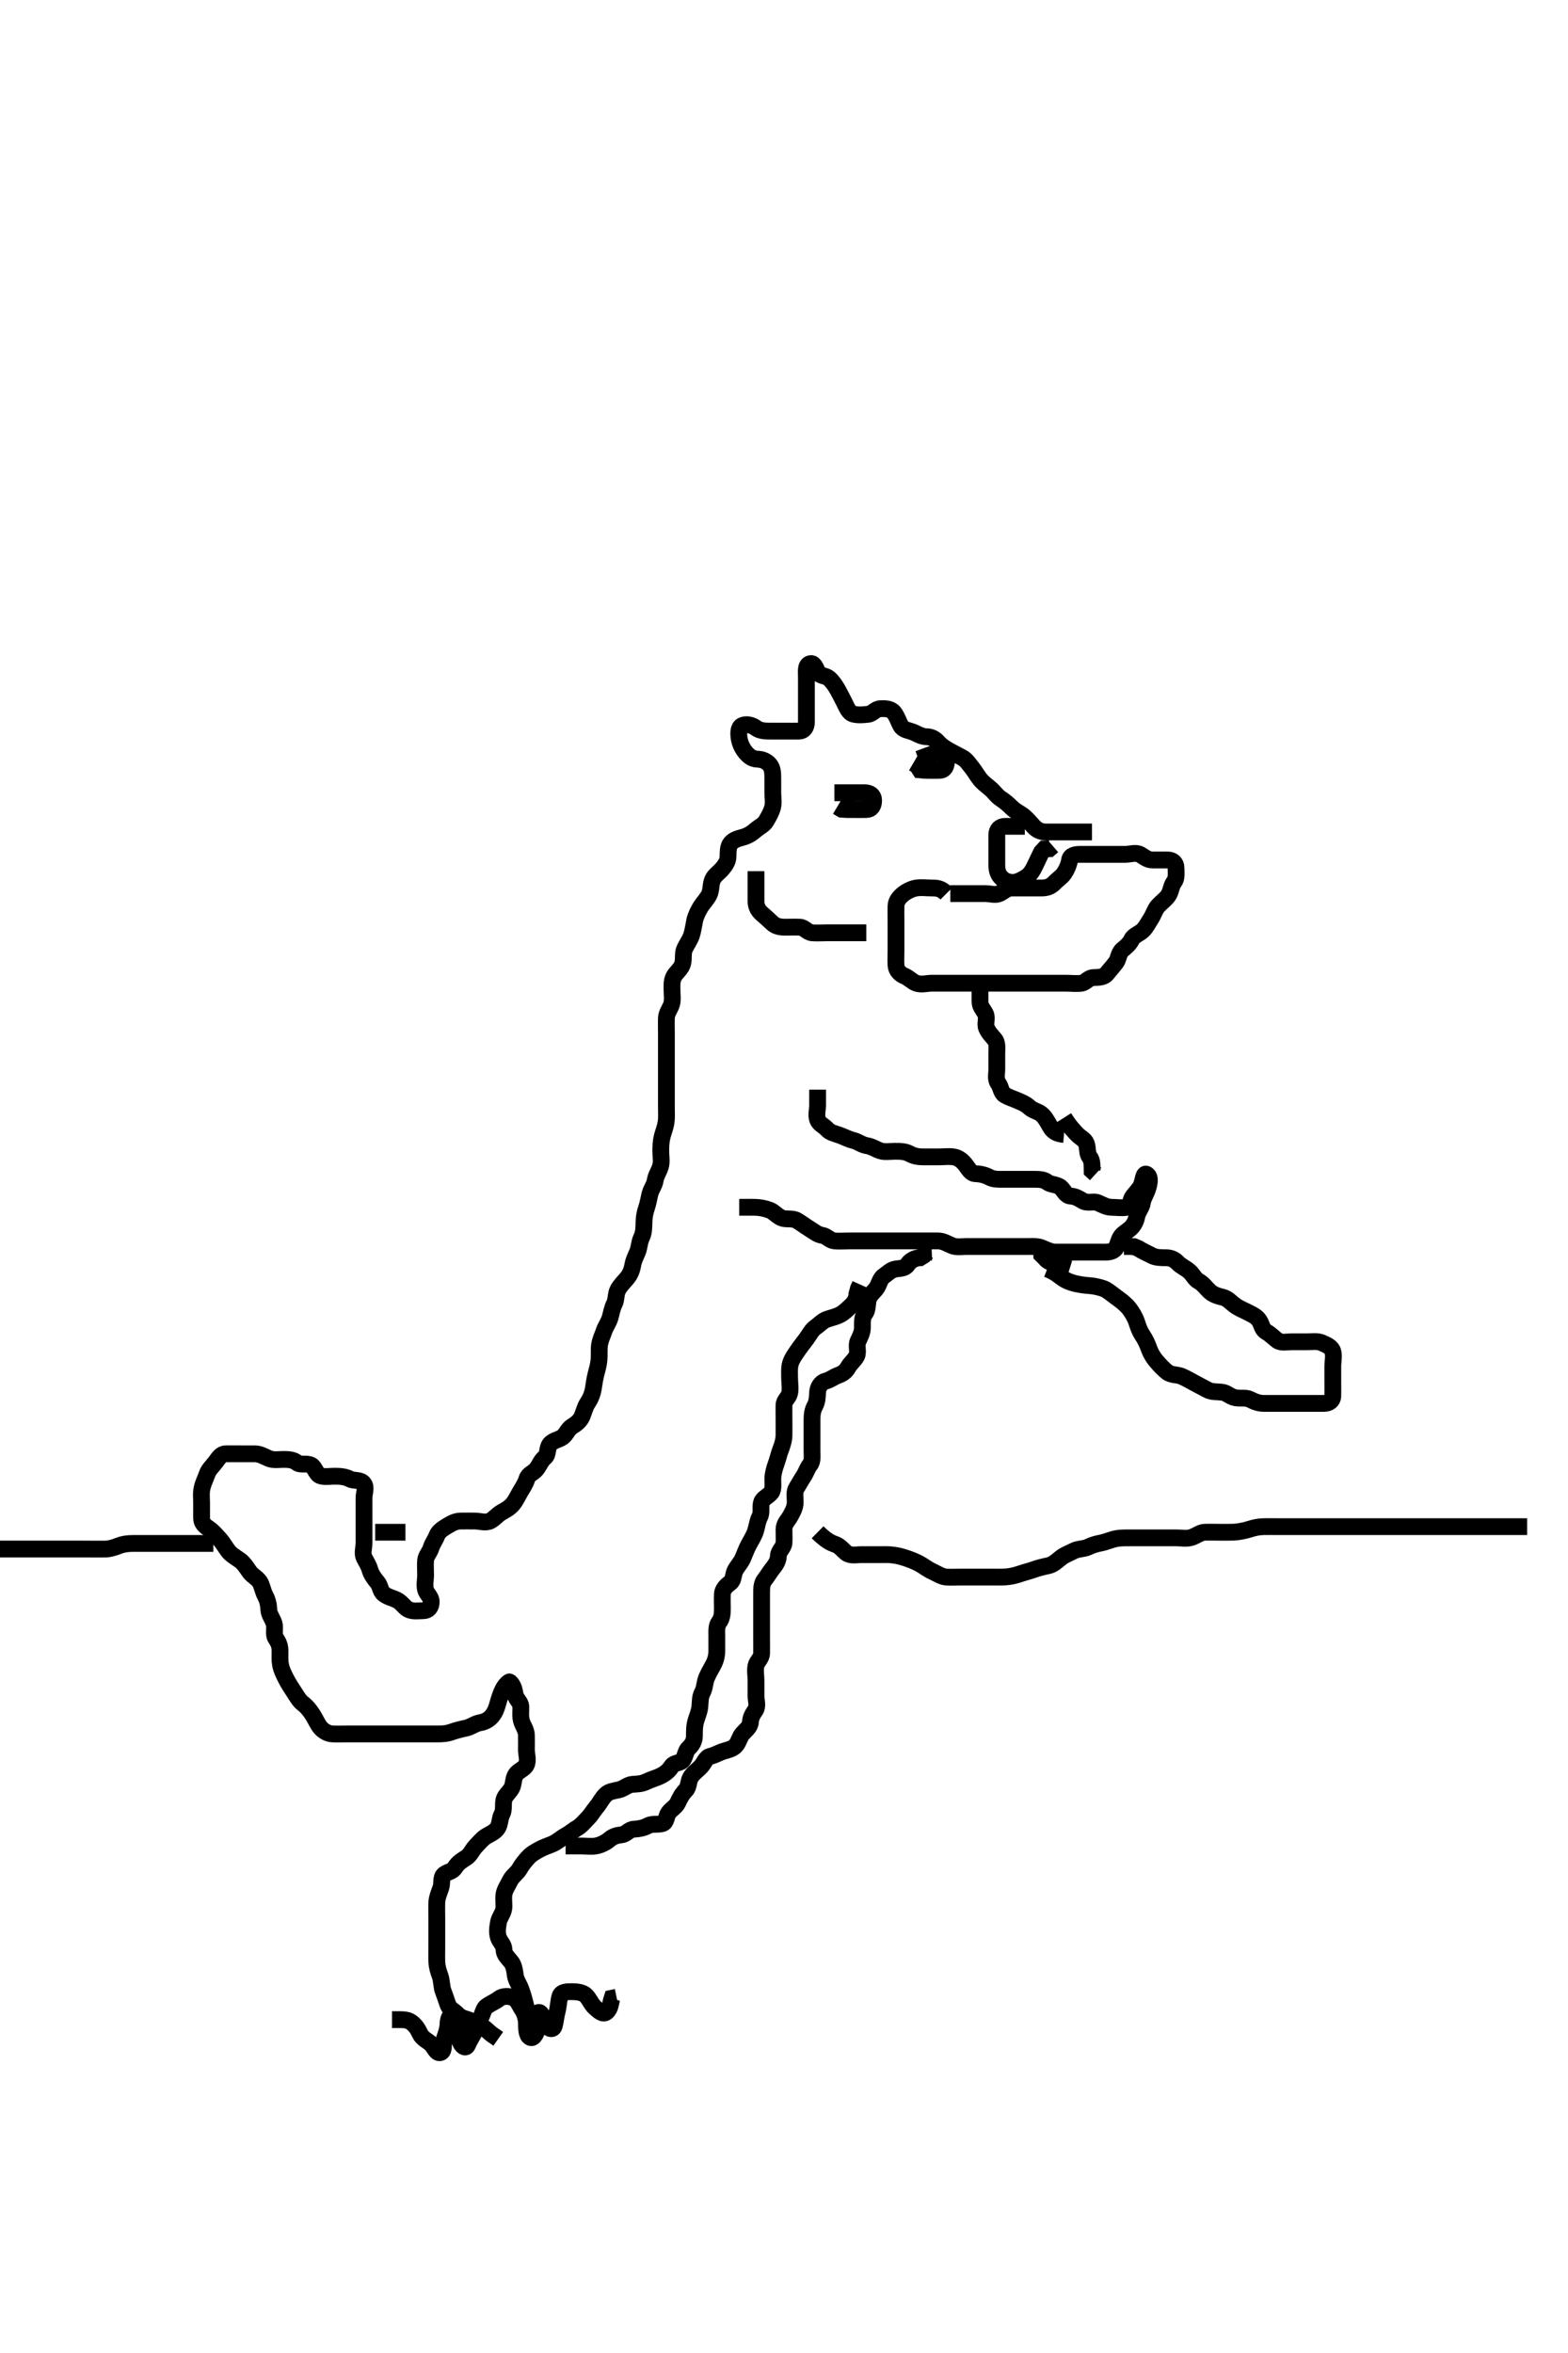 <svg width="280" height="420" xmlns="http://www.w3.org/2000/svg" xmlns:svg="http://www.w3.org/2000/svg" xmlns:xlink="http://www.w3.org/1999/xlink">
 <!-- Created with SVG-edit - http://svg-edit.googlecode.com/ -->
 <g display="inline" class="layer">
  <title>Layer 1</title>
  <path t="0,154,168,214,226,239,276,288,338,338,438,555,578,624,660,660,684,697,710,772,785,809,846,908,909,960,972,972,991,1008,1019,1032,1056,1082,1094,1119,1155,1192,1192,1218,1230,1255,1279,1305,1318,1341,1367,1367,1392,1416,1453,1490,1515,1528,1553,1565,1565,1590,1615,1615,1628,1640,1652,1664,1677,1689,1702,1726,1752,1752,1764,1776,1788,1788,2140,2166,2173,2186,2186,2209,2222,2246,2247,2259,2259,2272,2296,2297,2320,2346,2347,2408,2421,2435,2509,2558,2610,2633,2645,2681,2732,2808,2868,2904,2942,2967,2991,3003,3017,3041,3041,3052,3065,3090,3115,3140,3496,3873,3913,4143,4206,4207,4306,4331,4355,4390,4405,4453,4514,4541,4541,4641,4665,4702,4726,4875,4924,4974,5024,5048,5048,5086,5098,5099,5111,5136,5159,5185,5326" d="M169,159.5C168,158.5 167.2,158.5 166.3,158.5C165.4,158.5 164.487,158.358 163.6,158.511C162.767,158.654 161.879,159.114 161.285,159.584C160.547,160.169 160.029,160.856 160,161.7C159.97,162.599 160,163.5 160,164.3C160,165.2 160,166.1 160,167C160,167.9 160,168.8 160,169.7C160,170.6 159.949,171.502 160,172.3C160.057,173.205 160.676,173.869 161.517,174.215C162.327,174.548 162.874,175.226 163.611,175.489C164.542,175.822 165.5,175.5 166.4,175.5C167.3,175.5 168.2,175.5 169.1,175.5C170,175.5 170.8,175.5 171.7,175.5C172.6,175.5 173.5,175.5 174.4,175.5C175.3,175.5 176.2,175.5 177.1,175.5C178,175.5 178.8,175.5 179.7,175.5C180.6,175.5 181.5,175.5 182.4,175.5C183.3,175.5 184.2,175.5 185.1,175.5C186,175.5 186.8,175.5 187.636,175.5C188.484,175.5 189.347,175.5 190.364,175.5C191.3,175.5 192.209,175.624 193.1,175.5C193.902,175.388 194.356,174.529 195.2,174.5C196.099,174.469 197.11,174.445 197.564,173.889C198.179,173.136 198.722,172.539 199.296,171.79C199.74,171.211 199.752,170.085 200.436,169.525C201.073,169.004 201.729,168.459 202.084,167.7C202.426,166.969 203.418,166.702 204.1,166.057C204.61,165.574 205.157,164.561 205.564,163.911C206.046,163.14 206.263,162.28 206.801,161.7C207.474,160.975 208.321,160.387 208.715,159.7C209.135,158.966 209.163,158.062 209.647,157.447C210.159,156.798 210.011,155.8 210,154.9C209.99,154.021 209.389,153.505 208.5,153.5C207.6,153.495 206.7,153.5 205.8,153.5C204.9,153.5 204.331,152.952 203.643,152.557C202.823,152.087 201.8,152.5 200.9,152.5C200,152.5 199.2,152.5 198.3,152.5C197.4,152.5 196.5,152.5 195.6,152.5C194.7,152.5 193.8,152.5 192.9,152.5C192,152.5 191.129,152.66 191,153.5C190.878,154.295 190.517,155.154 190.025,155.889C189.577,156.559 188.87,156.957 188.284,157.584C187.641,158.272 186.9,158.5 186,158.5C185.2,158.5 184.3,158.5 183.4,158.5C182.5,158.5 181.6,158.499 180.7,158.5C179.801,158.501 179.259,159.111 178.553,159.464C177.77,159.855 176.825,159.5 175.885,159.5C175,159.5 174.2,159.5 173.3,159.5C172.4,159.5 171.5,159.5 170.6,159.5L169.7,159.5" id="svg_1" stroke-width="3" stroke="#000" fill="none"/>
  <path t="7278,7504,7515,7516,7529,7529,7540,7552,7552,7565,7579,7589,7730,7750,7808,7906,7959,7999,8036,8036,8110,8123,8147,8184,8234,8283,8297,8428,8445,8445,8469,8525,8576,8663,8663,8705,8812,8830,8843,8866,8903,8916,8942,8953,8977,8991,9002,9028,9041,9041,9077,9194,9263,9405,9405,9536,9622,9996,9996,10019,10044,10057,10070,10081,10081,10094,10107,10118,10131,10143,10156,10168,10267,10279,10424,10540,10577,10602,10614,10626,10639,10662,10688,10688,10924,11072,11876,11928,12052,12107,12207,12312,12361,12387,12387,12436,12461,12540,12592,12622,12739,13033,13057,13278,13329,13441,13477,13624,13722,13807,13837,14097,14109,14158,14562,14606,14706,14894,14941,14991,15015,15016,15063,15126,15163,15176,15200,15200,15213,15225,15250,15274,15300,15314,15325,15374,15398,15441,15779,15779,15796,15822,15833,15833,15847,15847,15848,15857,15857,15870,15870,15870,15882,15883,15883,15896,15897,15897,15908,15908,15919,15932,15932,15946,15969,15969,15994,16019,16043,16044,16068,16068,16081,16096,16105,16118,16118,16131,16131,16131,16142,16142,16155,16180,16180,16203,16204,16229,16255,16267,16291,16329,16596,16615,16629,16629,16638,16638,16639,16651,16664,16665,16676,16676,16688,16701,16714,16725,16738,16738,16750,16750,16764,16765,16775,16775,16775,16787,16788,16800,16815,16825,16837,16837,16849,16900,16924,16924,16936,16961,16985,16985,17010,17035,17047,17065,17065,17359,17370,17382,17399,17399,17400,17407,17407,17419,17420,17432,17433,17433,17447,17447,17447,17457,17457,17468,17469,17481,17481,17498,17507,17518,17531,17548,17556,17568,17581,17605,17606,17631,17631,17643,17655,17667,17693,17693,17717,17717,17741,17767,17842,17865,17881,17892,17965,18015,18040,18054,18066,18151,18163,18176,18200,18266,18266,19214,19244,19307,19414,19499,19599,19616,19713,19763,19775,20024,20106,20106,20168,20247,20295,20331,20357,20382,20406,20444,20669,20718,20742,20809,20842,20854,20854,20865,20879,20903,20904,20915,20941,20952,20965,20991,21014,21040,21052,21076,21088,21113,21125,21140,21141,21150,21151,21163,21164,21175,21225,21274,21299,21374,21374,21426,21970,21970,21993,22007,22007,22031,22045,22056,22057,22069,22081,22095,22143,22169,22192,22242,22266,22279,22328,22340,22354,22354,22366,22425,22425,22440,22476,22503,22503,22552,22613,22625,22638,22663,22664,22700,22713,22713,22725,22737,22762,22762,22774,22812,22848,23088,23113,23136,23159,23159,23171,23171,23186,23187,23197,23198,23209,23209,23221,23221,23234,23235,23259,23259,23270,23283,23308,23332,23332,23346,23371,23381,23432,23457,23743,23769,23769,23780,23792,23792,23792,23803,23804,23816,23817,23829,23829,23842,23854,23854,23877,23878,23878,23890,23903,23926,23953,23977,23978,23990,24002,24014,24015,24027,24039,24040,24052,24076,24091,24104,24114,24138,24138,24151,24176,24201,24237,24262,24275,24287,24313,24314,24325,24326,24338,24338,24349,24350,24363,24375,24389,24410,24423,24423,24448,24449,24462,24476,24484,25354,25409,25439,25508,25527,25539,25577,25601,25602,25626,25664,25665,25688,25711,25750,25800,25800,25812,25861,25899,25913,25973,26010,26034,26072,26073,26086,26097,26108,26145,26183,26207,26244,26258,26272,26308,26320,26370,26371,26406,26432,26432,26443,26456,26482,26505,26506,26518,26542,26580,26617,26641,26679,26679,26703,26716,27007,27007,27029,27043,27043,27050,27051,27051,27063,27064,27076,27077,27078,27088,27089,27102,27116,27126,27126,27150,27163,27187,27200,27225,27373,27397,27410,27411,27423,27447,27447,27459,27485,27509" d="M195,148.5C193.958,148.5 193,148.5 192.211,148.5C191.167,148.5 190.411,148.5 189.479,148.5C188.516,148.5 187.825,148.5 186.757,148.5C185.9,148.5 185.149,148.163 184.575,147.525C184.054,146.947 183.507,146.314 182.916,145.784C182.316,145.246 181.397,144.892 180.7,144.2C180.198,143.702 179.48,143.053 178.704,142.553C178.006,142.103 177.584,141.417 176.947,140.853C176.246,140.23 175.603,139.816 175.053,139.143C174.478,138.439 174.138,137.754 173.611,137.1C173.01,136.356 172.596,135.653 171.8,135.216C171.152,134.86 170.299,134.448 169.5,134C168.704,133.554 168.016,133.083 167.5,132.5C166.936,131.862 166.295,131.513 165.4,131.5C164.5,131.487 163.682,130.911 162.9,130.622C162.048,130.306 161.257,130.291 160.833,129.5C160.433,128.751 160.18,127.891 159.643,127.204C159.061,126.461 157.999,126.463 157.2,126.5C156.282,126.543 155.846,127.416 155,127.5C154.204,127.579 153.272,127.691 152.4,127.464C151.544,127.241 151.211,126.246 150.779,125.4C150.444,124.745 150.018,123.877 149.575,123.1C149.161,122.376 148.674,121.637 148.025,121.075C147.437,120.565 146.36,120.681 146.021,119.979C145.603,119.116 145.309,118.155 144.521,118.521C143.814,118.849 144,120 144,120.9C144,121.8 144,122.7 144,123.6C144,124.5 144,125.3 144,126.2C144,127.1 144.002,128 144,128.9C143.998,129.796 143.565,130.482 142.7,130.5C141.8,130.519 140.9,130.5 140,130.5C139.2,130.5 138.3,130.5 137.4,130.5C136.5,130.5 135.656,130.433 134.975,129.925C134.334,129.448 133.316,129.146 132.521,129.521C131.815,129.853 131.858,131.013 132.011,131.9C132.154,132.733 132.585,133.65 133.167,134.333C133.733,134.999 134.356,135.471 135.2,135.5C136.099,135.531 136.863,135.826 137.425,136.475C137.935,137.063 138,137.9 138,138.8C138,139.7 138,140.6 138,141.5C138,142.3 138.184,143.226 137.964,144.1C137.747,144.963 137.257,145.779 136.779,146.6C136.413,147.228 135.544,147.628 134.947,148.147C134.294,148.717 133.578,149.203 132.6,149.464C131.734,149.695 131.006,149.909 130.5,150.5C129.991,151.094 130.033,152.021 129.999,152.983C129.97,153.792 129.443,154.53 128.939,155.111C128.316,155.828 127.576,156.247 127.243,157.043C126.863,157.949 127.057,158.784 126.638,159.695C126.333,160.358 125.504,161.261 125.185,161.761C124.689,162.539 124.209,163.571 124.061,164.275C123.873,165.176 123.742,166.191 123.479,166.979C123.225,167.74 122.691,168.466 122.285,169.297C121.898,170.09 122.11,170.998 121.943,171.847C121.761,172.774 120.928,173.44 120.521,174C119.919,174.827 120,175.804 120,176.667C120,177.5 120.173,178.516 119.915,179.299C119.659,180.072 119.029,180.799 119,181.701C118.969,182.666 119,183.521 119,184.5C119,185.3 119,186.1 119,187.095C119,187.843 119,188.875 119,189.821C119,190.5 119,191.478 119,192.299C119,193.2 119,194.1 119,195C119,195.9 119,196.8 119,197.7C119,198.6 119.066,199.507 118.943,200.314C118.795,201.283 118.476,201.993 118.284,202.732C117.999,203.83 118,204.667 118,205.5C118,206.478 118.196,207.333 117.943,208.2C117.686,209.078 117.135,209.809 116.999,210.7C116.858,211.616 116.27,212.234 116.053,213.157C115.88,213.892 115.702,214.895 115.425,215.7C115.152,216.495 115.021,217.299 115.001,218.1C114.977,219.095 114.977,220.042 114.575,220.864C114.149,221.734 114.181,222.653 113.833,223.5C113.557,224.171 113.151,224.913 112.996,225.8C112.833,226.728 112.555,227.464 111.916,228.215C111.349,228.881 110.758,229.454 110.353,230.2C109.939,230.961 110.095,231.945 109.716,232.7C109.28,233.567 109.197,234.335 108.943,235.2C108.686,236.077 108.104,236.819 107.833,237.667C107.615,238.35 107.205,239.087 107.057,240.1C106.942,240.893 107.039,241.904 106.964,242.736C106.879,243.672 106.637,244.45 106.425,245.275C106.154,246.33 106.097,247.05 105.947,247.895C105.768,248.91 105.422,249.685 104.9,250.479C104.463,251.144 104.263,252.035 103.947,252.79C103.603,253.614 102.891,254.17 102.199,254.584C101.403,255.06 101.14,256.015 100.479,256.5C99.79,257.006 98.667,257.13 98.167,257.833C97.66,258.545 97.922,259.613 97.296,260.138C96.562,260.754 96.366,261.524 95.778,262.257C95.228,262.943 94.337,263.112 94.084,263.983C93.855,264.769 93.339,265.54 92.947,266.204C92.484,266.991 92.109,267.839 91.575,268.475C91.028,269.124 90.372,269.493 89.6,269.925C88.782,270.383 88.263,271.112 87.564,271.464C86.703,271.898 85.7,271.5 84.8,271.5C83.9,271.5 83,271.475 82.2,271.5C81.299,271.529 80.606,271.934 79.801,272.416C79.058,272.861 78.283,273.377 78.011,274.111C77.708,274.925 77.207,275.494 77.004,276.204C76.746,277.109 76.084,277.654 76,278.5C75.921,279.296 76,280.2 76,281.1C76,282 75.757,282.935 76.004,283.796C76.225,284.563 76.994,285.021 77,285.9C77.006,286.889 76.479,287.49 75.6,287.5C74.7,287.511 73.731,287.689 72.9,287.279C72.209,286.937 71.783,286.07 70.9,285.621C70.057,285.194 69.291,285.101 68.521,284.5C67.894,284.01 67.928,283.068 67.425,282.475C66.889,281.841 66.314,281.077 66.057,280.2C65.804,279.336 65.39,278.762 65.036,278.064C64.645,277.293 65,276.3 65,275.4C65,274.615 65,273.664 65,272.899C65,271.905 65,270.985 65,270.021C65,269.2 65,268.3 65,267.4C65,266.5 65.493,265.499 64.915,264.785C64.312,264.041 63.216,264.385 62.479,264C61.695,263.59 60.825,263.505 59.885,263.5C58.9,263.494 57.959,263.682 57.2,263.415C56.439,263.147 56.222,261.867 55.564,261.536C54.702,261.103 53.65,261.573 53.025,261.075C52.417,260.589 51.6,260.5 50.7,260.5C49.8,260.5 48.846,260.683 48,260.333C47.215,260.009 46.479,259.51 45.516,259.5C44.825,259.493 43.885,259.5 42.9,259.5C42,259.5 41.2,259.481 40.3,259.5C39.435,259.518 39.038,260.266 38.479,261C37.889,261.775 37.26,262.291 36.975,263.136C36.691,263.976 36.3,264.638 36.085,265.615C35.873,266.581 36,267.5 36,268.3C36,269.2 35.995,270.1 36,271C36.005,271.889 36.586,272.383 37.3,272.857C38.092,273.383 38.616,274.085 39.2,274.701C39.714,275.244 40.253,276.189 40.757,276.847C41.272,277.519 42.033,277.93 42.833,278.5C43.509,278.981 44.064,279.844 44.5,280.479C45.056,281.289 45.889,281.601 46.389,282.361C46.792,282.973 46.929,284.013 47.353,284.8C47.806,285.643 47.975,286.5 48,287.3C48.029,288.201 48.686,288.922 48.943,289.8C49.196,290.666 48.785,291.697 49.221,292.379C49.688,293.108 49.995,293.685 50,294.616C50.006,295.667 49.947,296.345 50.085,297.101C50.272,298.119 50.699,298.903 51.1,299.7C51.494,300.482 52.038,301.307 52.479,301.979C52.999,302.771 53.452,303.588 54.021,304.021C54.847,304.649 55.348,305.336 55.799,306.016C56.369,306.878 56.67,307.731 57.221,308.379C57.786,309.042 58.566,309.453 59.352,309.496C60.242,309.544 61.2,309.5 62.1,309.5C62.885,309.5 63.825,309.5 64.833,309.5C65.589,309.5 66.5,309.5 67.4,309.5C68.3,309.5 69.2,309.5 70.1,309.5C71,309.5 71.8,309.5 72.7,309.5C73.6,309.5 74.5,309.5 75.4,309.5C76.3,309.5 77.2,309.5 78.1,309.5C79,309.5 79.766,309.469 80.657,309.147C81.413,308.875 82.407,308.631 83.164,308.475C84.129,308.275 84.771,307.668 85.7,307.504C86.552,307.355 87.267,306.999 87.833,306.333C88.415,305.65 88.672,304.897 88.916,304.016C89.149,303.174 89.425,302.298 89.833,301.5C90.242,300.701 90.935,300.153 91,300.209C91.712,300.816 91.833,301.667 92,302.5C92.167,303.333 92.957,303.782 93,304.6C93.041,305.384 92.851,306.364 93.167,307.333C93.392,308.024 93.971,308.799 94,309.7C94.029,310.6 94,311.5 94,312.3C94,313.2 94.398,314.203 93.964,315.064C93.612,315.763 92.582,316.054 92.121,316.721C91.617,317.451 91.77,318.46 91.353,319.2C90.933,319.945 90.186,320.488 90.004,321.204C89.785,322.073 90.053,323.035 89.647,323.8C89.199,324.646 89.323,325.638 88.833,326.333C88.33,327.048 87.576,327.314 86.8,327.785C86.124,328.196 85.485,328.985 84.9,329.6C84.342,330.186 83.996,331.096 83.296,331.553C82.522,332.057 81.773,332.506 81.285,333.3C80.81,334.074 80.136,334.03 79.357,334.557C78.674,335.02 79.012,336.151 78.716,336.984C78.402,337.867 78.029,338.741 78,339.6C77.97,340.5 78,341.3 78,342.257C78,343.162 78,343.962 78,344.921C78,345.725 78,346.547 78,347.578C78,348.479 77.968,349.501 78.011,350.3C78.053,351.102 78.291,351.896 78.575,352.664C78.924,353.611 78.819,354.653 79.167,355.5C79.443,356.171 79.701,357.055 80.011,357.889C80.283,358.623 81.13,358.957 81.716,359.584C82.359,360.272 83.153,360.319 84,360.667C84.671,360.943 85.474,361.334 86.3,361.857C86.865,362.215 87.5,362.979 88.296,363.447L88.975,363.925" id="svg_2" stroke-width="3" stroke="#000" fill="none"/>
  <path t="28692,28777,28777,28812,28837,28944,28946,28946,28963,28963,28999,29035,29047,29084,29121,29146,29171,29171,29183,29221,29221,29234,29234,29245,29259,29283,29295,29295,29333,29369,29384,29384,29408,29420,29433,29444,29469,29481,29481,29506,29506,29519,29532,29544,29568,29606,29606,29642,29666,29667,29679,29693,29716,29741,29754,29754,29767,29779,29793,29804,29804,29818,29818,29830,29842,29866,29867,29878,29878,29890,29902,29916,29941,29953,30026,30039,30066,30556,30576,30584,30584,30609,30609,30634,30634,30658,30658,30671,30696,30721,30732,30733,30745,30783,30795,30809,30809,30821,30845,30858,30858,30871,30883,30897,30920,30944,30980,31031,31043,31043,31056,31068,31082,31095,31118,31119,31131,31131,31143,31155,31155,31167,31181,31205,31230,31266,31266,31279,31328,31341,31377,31391,31810,31826,31841,31861,31862,31887,31887,31899,31900,31912,31912,31923,31936,31948,31948,31985,32658,32658,32704,32728,32741,32896,32917,32977,32989,33002,33016,33080,33080,33280,33280,33305,33313,33361,33373,33399,33399,33411,33437,33472,33486,33511,33536,33548,33572,33621,33646,33683,33709,33734,33734" d="M94,358.5C93.575,356.675 93.341,355.965 93,355.021C92.697,354.18 92.095,353.403 92,352.5C91.921,351.745 91.749,350.782 91.296,350.21C90.652,349.397 90.011,348.889 90,348C89.989,347.111 89.231,346.567 89.011,345.853C88.714,344.892 88.846,344.139 89.011,343.136C89.154,342.267 89.815,341.635 89.964,340.675C90.07,339.991 89.833,338.891 90.021,338C90.2,337.153 90.725,336.457 91.084,335.7C91.495,334.835 92.34,334.394 92.833,333.5C93.199,332.837 93.747,332.182 94.284,331.584C94.857,330.946 95.551,330.56 96.3,330.147C97.139,329.686 97.905,329.466 98.653,329.143C99.544,328.757 100.185,328.111 101,327.667C101.788,327.237 102.344,326.71 103.1,326.279C103.769,325.897 104.413,325.113 105.1,324.4C105.573,323.909 106.057,323.075 106.575,322.475C107.117,321.846 107.49,320.969 108.2,320.301C108.776,319.759 109.62,319.671 110.5,319.479C111.346,319.295 112.094,318.567 112.885,318.501C113.822,318.424 114.536,318.458 115.479,318C116.324,317.59 117.184,317.373 117.825,317.064C118.866,316.562 119.474,316.01 119.916,315.301C120.374,314.567 121.546,314.764 121.943,314.143C122.449,313.351 122.417,312.515 123,312C123.638,311.436 123.997,310.699 124,309.864C124.003,308.843 123.997,308.08 124.284,307.1C124.463,306.488 124.885,305.507 124.964,304.711C125.068,303.671 124.995,302.89 125.425,302.1C125.874,301.276 125.817,300.346 126.167,299.5C126.491,298.715 126.935,297.968 127.353,297.2C127.81,296.359 128,295.5 128,294.7C128,293.8 128,292.979 128,292.016C128,291.153 127.908,290.198 128.425,289.525C128.9,288.909 129,288.1 129,287.2C129,286.3 128.952,285.399 129,284.5C129.043,283.697 129.671,283.034 130.389,282.525C131.045,282.061 130.888,281.047 131.285,280.299C131.687,279.542 132.348,278.871 132.643,278.153C133.049,277.163 133.367,276.352 133.716,275.7C134.169,274.853 134.686,274.077 134.943,273.2C135.197,272.335 135.301,271.449 135.647,270.8C136.101,269.951 135.711,268.948 136.011,268.111C136.274,267.374 137.193,267.096 137.716,266.416C138.186,265.805 137.971,264.742 138.005,263.843C138.033,263.094 138.291,262.104 138.575,261.336C138.925,260.387 139.06,259.607 139.425,258.675C139.698,257.977 139.99,257.021 140,256.195C140.013,255.179 140,254.5 140,253.522C140,252.5 139.981,251.7 140,250.8C140.018,249.935 140.818,249.506 140.999,248.699C141.195,247.822 141,246.9 141,246C141,245.1 140.913,244.173 141.167,243.333C141.429,242.467 142.03,241.688 142.479,241.021C142.949,240.322 143.485,239.674 144,238.979C144.51,238.291 144.928,237.413 145.6,236.936C146.326,236.421 146.877,235.783 147.611,235.511C148.445,235.201 149.259,235.079 150.1,234.621C150.847,234.215 151.385,233.592 151.975,233.075C152.612,232.515 152.995,231.796 153.021,230.979L153.285,230.015L153.611,229.289" id="svg_3" stroke-width="3" stroke="#000" fill="none"/>
  <path t="34712,34762,34776,34777,34789,34799,34799,34799,34814,34825,34825,34837,34861,34862,34875,34875,34887,34898,34899,34912,34936,34949,34949,34960,34973,34973,34987,34998,35015,35015,35024,35024,35036,35072,35096,35120,35121,35135,35146,35158,35158,35171,35172,35183,35198,35208,35208,35232,35232,35244,35257,35282,35318,35331,35369,35393,35394,35418,35430,35455,35469,35481,35482,35492,35493,35505,35533,35556,35568,35592,35617,35629,35630,35653,35654,35678,36027,36062,36075,36102,36113,36125,36149,36186,36212,36258,36286,36311,36384,36409,36410,36421,36449,36508,36558,36682,36721,36733,36749,36759,36760,36770,36782,36796,36818,36844,36869,36917,36930,36954,36968,36982,36982,36993,37006,37017,37032,37032,37042,37091,37091,37117,37130,37142,37783,37801,37825,37848,37848,37863,37863,37885,37910,37911,37923,37959,37998,38023,38023,38035,38049,38072,38120,38121,38134,38148,38172,38184,38209,38209,38221,38233,38233,38257,38271,38283,38319,38344,38356,38357,38370,38394,38419,38469,38469,38495,38495,38517,38531,38556,38569,38581,38593,38604,38630,38642,38668,38668,38728,38752,38915" d="M132,215.5C133.021,215.5 133.979,215.483 134.799,215.5C135.673,215.518 136.557,215.68 137.479,216.021C138.158,216.272 138.888,217.173 139.71,217.443C140.479,217.695 141.531,217.414 142.304,217.857C142.939,218.22 143.666,218.778 144.347,219.2C145.262,219.766 145.991,220.387 146.8,220.499C147.637,220.614 148.154,221.416 149,221.5C149.796,221.579 150.757,221.5 151.653,221.5C152.347,221.5 153.364,221.5 154.304,221.5C155.167,221.5 156,221.5 156.978,221.5C157.799,221.5 158.7,221.5 159.6,221.5C160.521,221.5 161.484,221.5 162.175,221.5C163.243,221.5 164.1,221.5 165,221.5C165.757,221.5 166.653,221.491 167.516,221.5C168.479,221.51 169.206,222.035 170.1,222.378C170.842,222.663 171.825,222.5 172.516,222.5C173.589,222.5 174.5,222.5 175.4,222.5C176.3,222.5 177.2,222.5 178.1,222.5C179,222.5 179.8,222.5 180.7,222.5C181.6,222.5 182.5,222.5 183.411,222.5C184.321,222.5 185.213,222.414 185.978,222.721C186.753,223.032 187.6,223.495 188.5,223.5C189.4,223.505 190.3,223.5 191.2,223.5C192.1,223.5 193,223.5 193.757,223.5C194.653,223.5 195.516,223.5 196.479,223.5C197.4,223.5 198.36,223.585 198.975,223.075C199.574,222.578 199.601,221.786 200.036,220.936C200.392,220.239 201.285,219.822 201.916,219.216C202.489,218.666 202.851,217.965 203.011,217.1C203.164,216.269 203.897,215.511 203.999,214.7C204.099,213.905 204.618,213.19 204.915,212.3C205.201,211.442 205.553,210.092 204.779,209.622C204.17,209.252 204.164,210.757 203.779,211.6C203.473,212.269 202.808,212.896 202.284,213.584C201.817,214.198 201.955,215.354 201.199,215.499C200.316,215.668 199.4,215.505 198.5,215.5C197.6,215.495 196.78,215.002 196,214.667C195.289,214.361 194.217,214.866 193.333,214.333C192.62,213.903 191.999,213.537 191.2,213.5C190.282,213.457 189.945,212.391 189.389,211.936C188.705,211.375 187.611,211.489 187,211C186.389,210.511 185.5,210.5 184.589,210.5C183.679,210.5 182.825,210.5 181.884,210.5C181.116,210.5 180.175,210.5 179.167,210.5C178.411,210.5 177.465,210.553 176.7,210.147C175.854,209.699 175,209.527 174.2,209.5C173.356,209.471 172.988,208.648 172.479,208C171.878,207.233 171.232,206.649 170.3,206.505C169.411,206.367 168.5,206.5 167.589,206.5C166.679,206.5 165.825,206.5 164.885,206.5C164,206.5 163.223,206.376 162.4,205.925C161.62,205.498 160.7,205.5 159.8,205.5C158.9,205.5 157.964,205.668 157.2,205.415C156.428,205.158 155.691,204.636 154.8,204.499C153.884,204.358 153.265,203.777 152.347,203.553C151.498,203.345 150.714,202.912 149.9,202.622C149.045,202.316 148.253,202.182 147.716,201.584C147.143,200.946 146.274,200.626 146.011,199.889C145.704,199.032 146,198.016 146,197.325L146,196.257L146,195.4L146,194.5" id="svg_4" stroke-width="3" stroke="#000" fill="none"/>
  <path t="41132,41381,41393,41393,41405,41406,41406,41417,41417,41417,41417,41429,41430,41430,41441,41441,41441,41454,41454,41454,41467,41467,41481,41481,41504,41504,41528,41565,41566,41615,41615,41639,41640,41652,41665,41682,41691,41691,41715,41729,41740,41740,41765,41778,41802,41826,41875,41875,41887,41912,41949,41978,41989,41989,42000,42014,42025,42038,42039,42051,42075,42086,42086,42111,42148,42209,42223,42235,42322,42346,42421,42447,42473,42473,42486,42495,42522,42557,42624,42656,42681,42706,42706,42719,42744,42756,42769,42825,42854,42879,42892,42941,42967,42967,42990,43016,43028,43087,43115,43127,43127,43140,43153,43165,43166,43179,43180,43190,43214,43215,43239,43252,43253,43276,43289,43326,43353,43388,43513,43527,43527,43563,43587,43598,43623,43647,43647,43674,43698,43802" d="M187,226.5C188.6,227.111 189.273,227.85 189.814,228.2C190.721,228.787 191.556,229.007 192.166,229.143C193.509,229.441 194.249,229.441 194.979,229.521C195.691,229.599 196.976,229.908 197.486,230.21C198.209,230.638 199.003,231.329 199.8,231.885C200.402,232.306 201.218,233.028 201.591,233.505C202.156,234.228 202.702,235.154 202.979,235.979C203.258,236.81 203.465,237.535 204.1,238.478C204.528,239.115 204.907,239.932 205.221,240.821C205.469,241.521 205.965,242.362 206.5,242.979C207.159,243.738 207.745,244.361 208.4,244.889C209.145,245.49 210.153,245.319 211,245.667C211.671,245.943 212.532,246.435 213.3,246.853C214.141,247.31 214.777,247.623 215.6,248.075C216.38,248.502 217.307,248.393 218.2,248.501C219.12,248.613 219.654,249.31 220.6,249.489C221.484,249.657 222.445,249.405 223.2,249.784C224.067,250.22 224.8,250.499 225.7,250.5C226.6,250.501 227.411,250.5 228.321,250.5C229.175,250.5 230.115,250.5 231.1,250.5C232,250.5 232.8,250.5 233.7,250.5C234.6,250.5 235.5,250.502 236.4,250.5C237.296,250.498 237.982,250.065 238,249.2C238.019,248.3 238,247.4 238,246.5C238,245.7 238,244.8 238,243.9C238,243 238.248,242.064 237.995,241.204C237.769,240.432 236.893,240.047 236,239.667C235.248,239.346 234.3,239.5 233.4,239.5C232.5,239.5 231.6,239.5 230.7,239.5C229.8,239.5 228.774,239.757 228.121,239.279C227.42,238.765 226.848,238.141 226.2,237.784C225.336,237.309 225.393,236.568 224.915,235.785C224.424,234.982 223.669,234.686 222.9,234.279C222.142,233.878 221.334,233.584 220.6,233.064C219.813,232.506 219.266,231.777 218.347,231.553C217.665,231.386 216.73,231.173 216,230.5C215.376,229.925 214.894,229.16 214,228.667C213.337,228.301 213.083,227.551 212.389,226.936C211.731,226.352 210.888,226.021 210.353,225.447C209.713,224.762 209,224.5 208.2,224.5C207.3,224.5 206.38,224.502 205.6,224.075C204.777,223.623 204,223.333 203.3,222.853L202.5,222.521L201.6,222.5L200.704,222.495" id="svg_5" stroke-width="3" stroke="#000" fill="none"/>
  <path t="45188,46093,46143,46143,46189,46202,46214,46240,46253,46290,46302,46316,46317,46326,46412,46425,46452,46487,46500,46537,46538,46562,46562,46588,46613,46636,46650,46663,46698,46772,46872,46872,46921,46946,46959,47008,47019,47033,47061,47145,47156,47256" d="M190,202.5C188.167,202.333 187.788,201.528 187.425,200.9C186.937,200.054 186.559,199.344 185.947,198.853C185.303,198.334 184.458,198.273 183.779,197.621C183.198,197.064 182.384,196.74 181.705,196.447C180.889,196.096 180.182,195.893 179.436,195.464C178.746,195.067 178.758,194.052 178.284,193.416C177.711,192.647 178,191.743 178,190.847C178,189.984 178,189.021 178,188.1C178,187.2 178.162,186.2 177.647,185.553C177.155,184.934 176.547,184.393 176.167,183.5C175.846,182.748 176.363,181.703 175.964,180.936C175.569,180.177 175.001,179.699 175,178.8C174.999,177.9 175,177 175,176.1L175,175.2L174.999,174.301" id="svg_6" stroke-width="3" stroke="#000" fill="none"/>
  <path t="49591,49860,49860,49887,49916,49970,50143,50291,50380,50393,50441,50454,50480,50524,50566,50640,50640,50823,50863" d="M149,141.5C150,141.5 150.8,141.5 151.7,141.5C152.643,141.5 153.521,141.498 154.4,141.5C155.296,141.502 155.984,141.935 156,142.8C156.018,143.795 155.644,144.471 154.7,144.5C153.8,144.527 152.9,144.5 152,144.5L151.2,144.5L150.3,144.443L149.521,143.979" id="svg_7" stroke-width="3" stroke="#000" fill="none"/>
  <path t="51911,52195,52217,52275,52479,52526,52588,52674,52688,52724,52796,53144,53144,53184,53320,53356" d="M164,135.5C165.6,134.925 166.399,134.517 167.3,134.5C168.198,134.483 168.972,134.856 169,135.8C169.027,136.698 168.718,137.457 167.8,137.5C166.901,137.542 166,137.5 165.2,137.5L164.285,137.415L163.779,136.621L163.085,136.215" id="svg_8" stroke-width="3" stroke="#000" fill="none"/>
  <path t="55713,55963,56020,56095,56221,56301,56357,56420,56532,56591,56628,56640,56640,56691,56742,56791,56873,56938,56976,56976,56988,57041,57100,57126,57174,57174,57273,57287,57311,57324,57548" d="M183,147.5C181.3,147.5 180.4,147.49 179.5,147.5C178.521,147.51 178.005,148.111 178,149C177.995,149.9 178,150.8 178,151.7C178,152.6 178,153.5 178,154.3C178,155.2 178.137,155.953 178.716,156.584C179.353,157.278 180.101,157.537 181,157.5C181.702,157.471 182.526,157.044 183.296,156.553C184.001,156.103 184.462,155.264 184.833,154.5C185.2,153.746 185.575,152.9 185.975,152.111L186.521,151.521L187.389,151.489L187.979,150.979" id="svg_9" stroke-width="3" stroke="#000" fill="none"/>
  <path t="65362,65606,65606,65617,65643,65648,65693,65740,65766,65791,65805,65852,65865,65879,65915,65927,65952,65977,65977,66001,66026,66039,66091,66113,66175,66187,66241,66671,66700,66701,66709,66721,66746,66782,66820,66820,66832,66832,66845,66882,66893,66908,66931,66942,66992,67006,67020,67055,67080,67092,67157,67179,67194,67206,67219,67241,67256,67257,67672,67857,67898,67910,67934,67947,67972,68003,68010,68036,68072,68097,68121,68121,68146,68191,68233,68244,68294,68408,69077,69090,69090,69114,69139,69139,69152,69200,69212,69212,69226,69262,69286,69287,69299,69299,69314,69325,69351,69374,69397,69410,69448,69472,69485,69515,69516,69534,69608,69645,69659,69695,69721,70011,70031,70046,70046,70046,70055,70055,70070,70070,70108,70166,71659,71943,71943,71966,71979,71990,72003,72040,72064,72128,72151,72176,72229,72262,72275,72288,72324,72325,72362,72373,73008,73020,73034,73057,73068,73095,73106,73106,73120,73155,73192,73192,73204,73229,73274,73274,73291,73316,73389,73473,73516,73614,73814,73827" d="M101,329.5C102,329.5 102.8,329.5 103.7,329.5C104.6,329.5 105.578,329.644 106.436,329.489C107.235,329.346 108.149,328.914 108.833,328.333C109.5,327.768 110.107,327.611 111,327.5C111.899,327.388 112.282,326.543 113.2,326.5C114.099,326.458 114.967,326.279 115.6,325.925C116.461,325.444 117.437,325.751 118.296,325.496C119.058,325.269 118.929,324.152 119.425,323.525C119.952,322.86 120.716,322.482 121.053,321.738C121.439,320.884 121.764,320.271 122.479,319.521C123.039,318.933 122.889,317.93 123.357,317.2C123.87,316.4 124.526,316.025 125.199,315.3C125.737,314.72 126.049,313.67 126.801,313.501C127.68,313.304 128.423,312.814 129.3,312.557C130.164,312.304 130.926,312.13 131.425,311.525C131.967,310.87 132.065,310.063 132.575,309.475C133.137,308.826 133.939,308.285 134,307.4C134.062,306.502 134.418,305.946 134.878,305.279C135.383,304.549 135,303.5 135,302.7C135,301.8 135,300.9 135,300C135,299.1 134.805,298.178 135.001,297.301C135.182,296.494 135.982,296.065 136,295.1C136.017,294.2 136,293.3 136,292.4C136,291.5 136,290.7 136,289.8C136,288.9 136,288 136,287.1C136,286.2 136,285.3 136,284.4C136,283.5 136.013,282.65 136.521,282C137.12,281.232 137.481,280.563 138.053,279.857C138.644,279.127 138.963,278.499 139,277.7C139.043,276.782 139.939,276.285 140,275.4C140.054,274.617 139.988,273.675 140,272.984C140.018,271.946 140.689,271.401 141.084,270.699C141.544,269.882 141.982,269.101 142,268.2C142.018,267.3 141.785,266.303 142.221,265.621C142.688,264.892 142.969,264.316 143.5,263.521C143.944,262.857 144.163,262.062 144.647,261.447C145.159,260.798 145,259.8 145,258.9C145,258.079 145,257.167 145,256.239C145,255.448 145,254.422 145,253.542C145,252.667 145.056,251.804 145.5,251C145.942,250.199 145.952,249.399 146,248.5C146.043,247.697 146.544,246.761 147.4,246.536C148.267,246.308 148.877,245.783 149.611,245.511C150.425,245.208 150.993,244.872 151.425,244.1C151.883,243.282 152.569,242.823 152.964,242.064C153.363,241.297 152.836,240.243 153.221,239.4C153.527,238.731 153.995,237.9 154,237C154.005,236.1 153.927,235.15 154.425,234.525C154.911,233.917 154.867,233.089 155.005,232.2C155.149,231.268 155.879,230.768 156.479,230C156.987,229.35 157.103,228.261 157.801,227.785C158.551,227.275 159.052,226.644 160,226.5C160.791,226.38 161.629,226.434 162.084,225.699C162.508,225.013 163.4,224.536 164.296,224.495L164.975,224.075L165.521,223.521L166.389,223.489" id="svg_10" stroke-width="3" stroke="#000" fill="none"/>
  <path t="76009,76105,76170,76207,76290,76416,76527,76563,76650" d="M191,226.5C190.084,226.216 189.644,225.529 188.704,225.5C187.834,225.474 187.084,225.216 186.575,224.525L186.021,223.979L185.979,223.021" id="svg_11" stroke-width="3" stroke="#000" fill="none"/>
  <path t="80067,80202,80222,80268,80281,80282,80295,80319,80319,80332,80346,80355,80368,80381,80381,80381,80393,80393,80405,80405,80417,80417,80432,80442,80442,80467,80492,80516,80541,80566,80591,80603,80616,80616,80630,80653,80654,80667,80690,80727,80764" d="M0,276.5C3.589,276.5 4.5,276.5 5.411,276.5C6.321,276.5 7.175,276.5 8.115,276.5C9,276.5 9.8,276.5 10.7,276.5C11.6,276.5 12.5,276.5 13.421,276.5C14.333,276.5 15.01,276.5 15.785,276.5C16.833,276.5 17.754,276.525 18.833,276.5C19.626,276.482 20.477,276.198 21.175,275.925C22.106,275.561 23,275.5 23.8,275.5C24.7,275.5 25.6,275.5 26.5,275.5C27.4,275.5 28.3,275.5 29.2,275.5C30.1,275.5 31,275.5 31.8,275.5C32.757,275.5 33.653,275.5 34.516,275.5C35.479,275.5 36.3,275.5 37.2,275.5L38.1,275.5" id="svg_12" stroke-width="3" stroke="#000" fill="none"/>
  <path t="81936,82116,82117,82129,82154,82179,82227" d="M67,273.5C68,273.5 68.8,273.5 69.7,273.5L70.6,273.5L71.5,273.5L72.4,273.5" id="svg_13" stroke-width="3" stroke="#000" fill="none"/>
  <path t="83837,84137,84163,84179,84179,84192,84192,84199,84212,84212,84223,84223,84235,84235,84249,84249,84260,84260,84260,84261,84273,84274,84286,84287,84298,84310,84322,84348,84348,84360,84373,84385,84397,84409,84409,84421,84421,84421,84434,84435,84435,84447,84447,84460,84460,84470,84470,84484,84484,84498,84498,84510,84521,84533,84534,84548,84559,84570,84582,84582,84583,84599,84599,84608,84609,84609,84619,84620,84620,84631,84631,84648,84648,84658,84669,84669,84681,84693,84695,84706,84719,84730,84748,84748,84756,84768,84780,84781,84781,84797,84797,84806,84806,84806,84818,84818,84830,84830,84843,84843,84855,84868,84868,84880,84903,84928,84929,84943,84953,84954,84966,84979,84992,84992,84992,85003,85016,85453,85453,85489,85503,85504,85526,85526,85536,85561,85575,85576,85584,85598,85612,85612,85625,85636,85662,85674,85674,85710,85747,85808,85833,85920,86454,86504,86526,86527,86577" d="M146,273.5C147.5,274.979 148.325,275.378 149.167,275.667C150.005,275.954 150.576,276.772 151.168,277.215C151.883,277.749 152.979,277.5 153.753,277.5C154.657,277.5 155.601,277.5 156.6,277.5C157.4,277.5 158.403,277.472 159.021,277.521C160.172,277.612 160.958,277.841 161.775,278.111C162.32,278.291 163.334,278.658 164.153,279.1C165.002,279.558 165.695,280.144 166.5,280.5C167.3,280.854 168.094,281.439 169,281.5C169.798,281.554 170.7,281.5 171.6,281.5C172.5,281.5 173.411,281.5 174.321,281.5C175.021,281.5 176,281.5 176.811,281.5C177.685,281.5 178.685,281.521 179.5,281.479C180.317,281.437 181.316,281.224 182.153,280.925C182.982,280.63 183.761,280.472 184.657,280.147C185.412,279.873 186.407,279.632 187.164,279.475C188.129,279.275 188.731,278.621 189.5,278.021C190.15,277.513 191.051,277.199 191.7,276.853C192.549,276.399 193.521,276.526 194.304,276.147C195.193,275.718 195.844,275.571 196.601,275.416C197.619,275.208 198.444,274.79 199.421,274.621C200.218,274.484 201.047,274.502 202.079,274.5C202.764,274.498 203.599,274.5 204.6,274.5C205.4,274.5 206.399,274.5 207.343,274.5C208.247,274.5 209.167,274.5 210,274.5C210.978,274.5 211.833,274.696 212.7,274.443C213.578,274.186 214.298,273.529 215.1,273.5C215.999,273.468 216.8,273.5 217.7,273.5C218.672,273.5 219.543,273.516 220.261,273.489C221.053,273.46 222.315,273.216 222.979,273C224,272.667 224.799,272.519 225.6,272.501C226.6,272.479 227.4,272.5 228.399,272.5C229.164,272.5 230.116,272.5 230.884,272.5C231.825,272.5 232.833,272.5 233.589,272.5C234.5,272.5 235.411,272.5 236.321,272.5C237.175,272.5 238.115,272.5 239,272.5C239.8,272.5 240.7,272.5 241.672,272.5C242.543,272.5 243.251,272.5 244.232,272.5C245.186,272.5 246.1,272.5 247,272.5C247.8,272.5 248.757,272.5 249.657,272.5C250.405,272.5 251.399,272.5 252.164,272.5C253.243,272.5 254.1,272.5 255,272.5C255.8,272.5 256.7,272.5 257.636,272.5C258.484,272.5 259.347,272.5 260.364,272.5C261.2,272.5 262.1,272.5 263,272.5C263.8,272.5 264.7,272.5 265.6,272.5C266.5,272.5 267.4,272.5 268.3,272.5C269.2,272.5 270.1,272.5 271,272.5L271.8,272.5L272.7,272.5" id="svg_14" stroke-width="3" stroke="#000" fill="none"/>
  <path t="91227,91463,91500,91509,91509,91535,91573,91584,91613,91674,91734,91759,91770,91808,91833,91859,91859,91883,91895,91895,91933,91957,91957,92043,92545,92613,92639,92675,92725,92762,92824,92825,93111" d="M135,155.5C135,156.387 135,157.325 135,158.333C135,159.138 134.998,160.021 135,160.9C135.002,161.796 135.388,162.515 136.025,163.075C136.615,163.592 137.283,164.181 137.916,164.784C138.49,165.331 139.3,165.5 140.201,165.5C140.885,165.5 141.826,165.464 142.833,165.5C143.64,165.529 144.154,166.416 145,166.5C145.796,166.579 146.7,166.5 147.6,166.5C148.5,166.5 149.4,166.5 150.3,166.5C151.2,166.5 152.1,166.5 153,166.5L153.8,166.5L154.7,166.5" id="svg_15" stroke-width="3" stroke="#000" fill="none"/>
  <path t="96045,96245,96361,96393,96443,96467,96517,96589,96617,96654,96707,96741,96801,96946" d="M190,199.5C191.084,201.215 191.747,201.818 192.284,202.416C192.857,203.054 193.726,203.374 193.989,204.111C194.289,204.948 194.089,205.917 194.575,206.525C195.073,207.15 195,208.1 195.021,208.979L195.647,209.553" id="svg_16" stroke-width="3" stroke="#000" fill="none"/>
  <path t="104698,104847,104873,104896,104920,104920,104933,104958,104969,104982,105007,105045,105095,105107,105107,105118,105119,105133,105156,105205,105319,105344,105344,105356,105356,105366,105379,105403,105404,105536,105536,105536,105552,105552,105564,105579,105590,105615,105640,105640,105652,105652,105664,105679,105688,105714,105733,105733,105739,105740,105751,105751,105764,105837,105837,105863,105874,105874,105886,106018,106018,106037,106097,106097,106123,106123,106135,106135,106149,106149,106149,106185,106222,106239,106239,106246,106246,106263,106263,106272,106272,106284,106297,106334,106346,106360,106360,106396,106445" d="M70,360.5C71.8,360.5 72.668,360.423 73.4,360.936C74.19,361.49 74.629,362.207 75,363C75.42,363.897 76.234,364.18 76.916,364.784C77.511,365.31 77.933,366.613 78.647,366.381C79.428,366.127 79.029,364.881 79.353,363.905C79.605,363.142 79.971,362.258 80,361.3C80.027,360.401 80.365,359.345 81.1,359.722C81.781,360.071 81.97,361.151 81.999,362.016C82.03,362.979 81.896,363.949 82.284,364.7C82.623,365.357 83.219,365.713 83.521,364.958C83.799,364.264 84.391,363.37 84.715,362.703C85.127,361.852 85.226,361.017 85.716,360.331C86.242,359.595 86.257,358.576 86.861,358.147C87.745,357.518 88.461,357.285 89.084,356.784C89.685,356.301 90.772,356.213 91.6,356.572C92.469,356.949 92.702,357.85 93.296,358.747C93.716,359.383 93.974,360.325 93.999,361.016C94.034,362 93.968,363.333 94.704,363.676C95.333,363.968 95.907,362.678 95.989,361.911C96.089,360.984 95.348,359.509 96.085,359.24C96.768,358.991 96.954,360.525 97.4,361.279C97.946,362.201 98.751,362.415 98.975,361.617C99.194,360.835 99.278,359.816 99.5,359.021C99.71,358.268 99.737,357.131 100.003,356.301C100.249,355.53 101.221,355.492 102.2,355.5C102.979,355.506 104.057,355.627 104.589,356.147C105.33,356.87 105.526,357.715 106.296,358.39C106.896,358.918 107.647,359.67 108.296,359.138C109.044,358.525 109,357.521 109.285,356.671L110.1,356.5" id="svg_17" stroke-width="3" stroke="#000" fill="none"/>
 </g>
</svg>